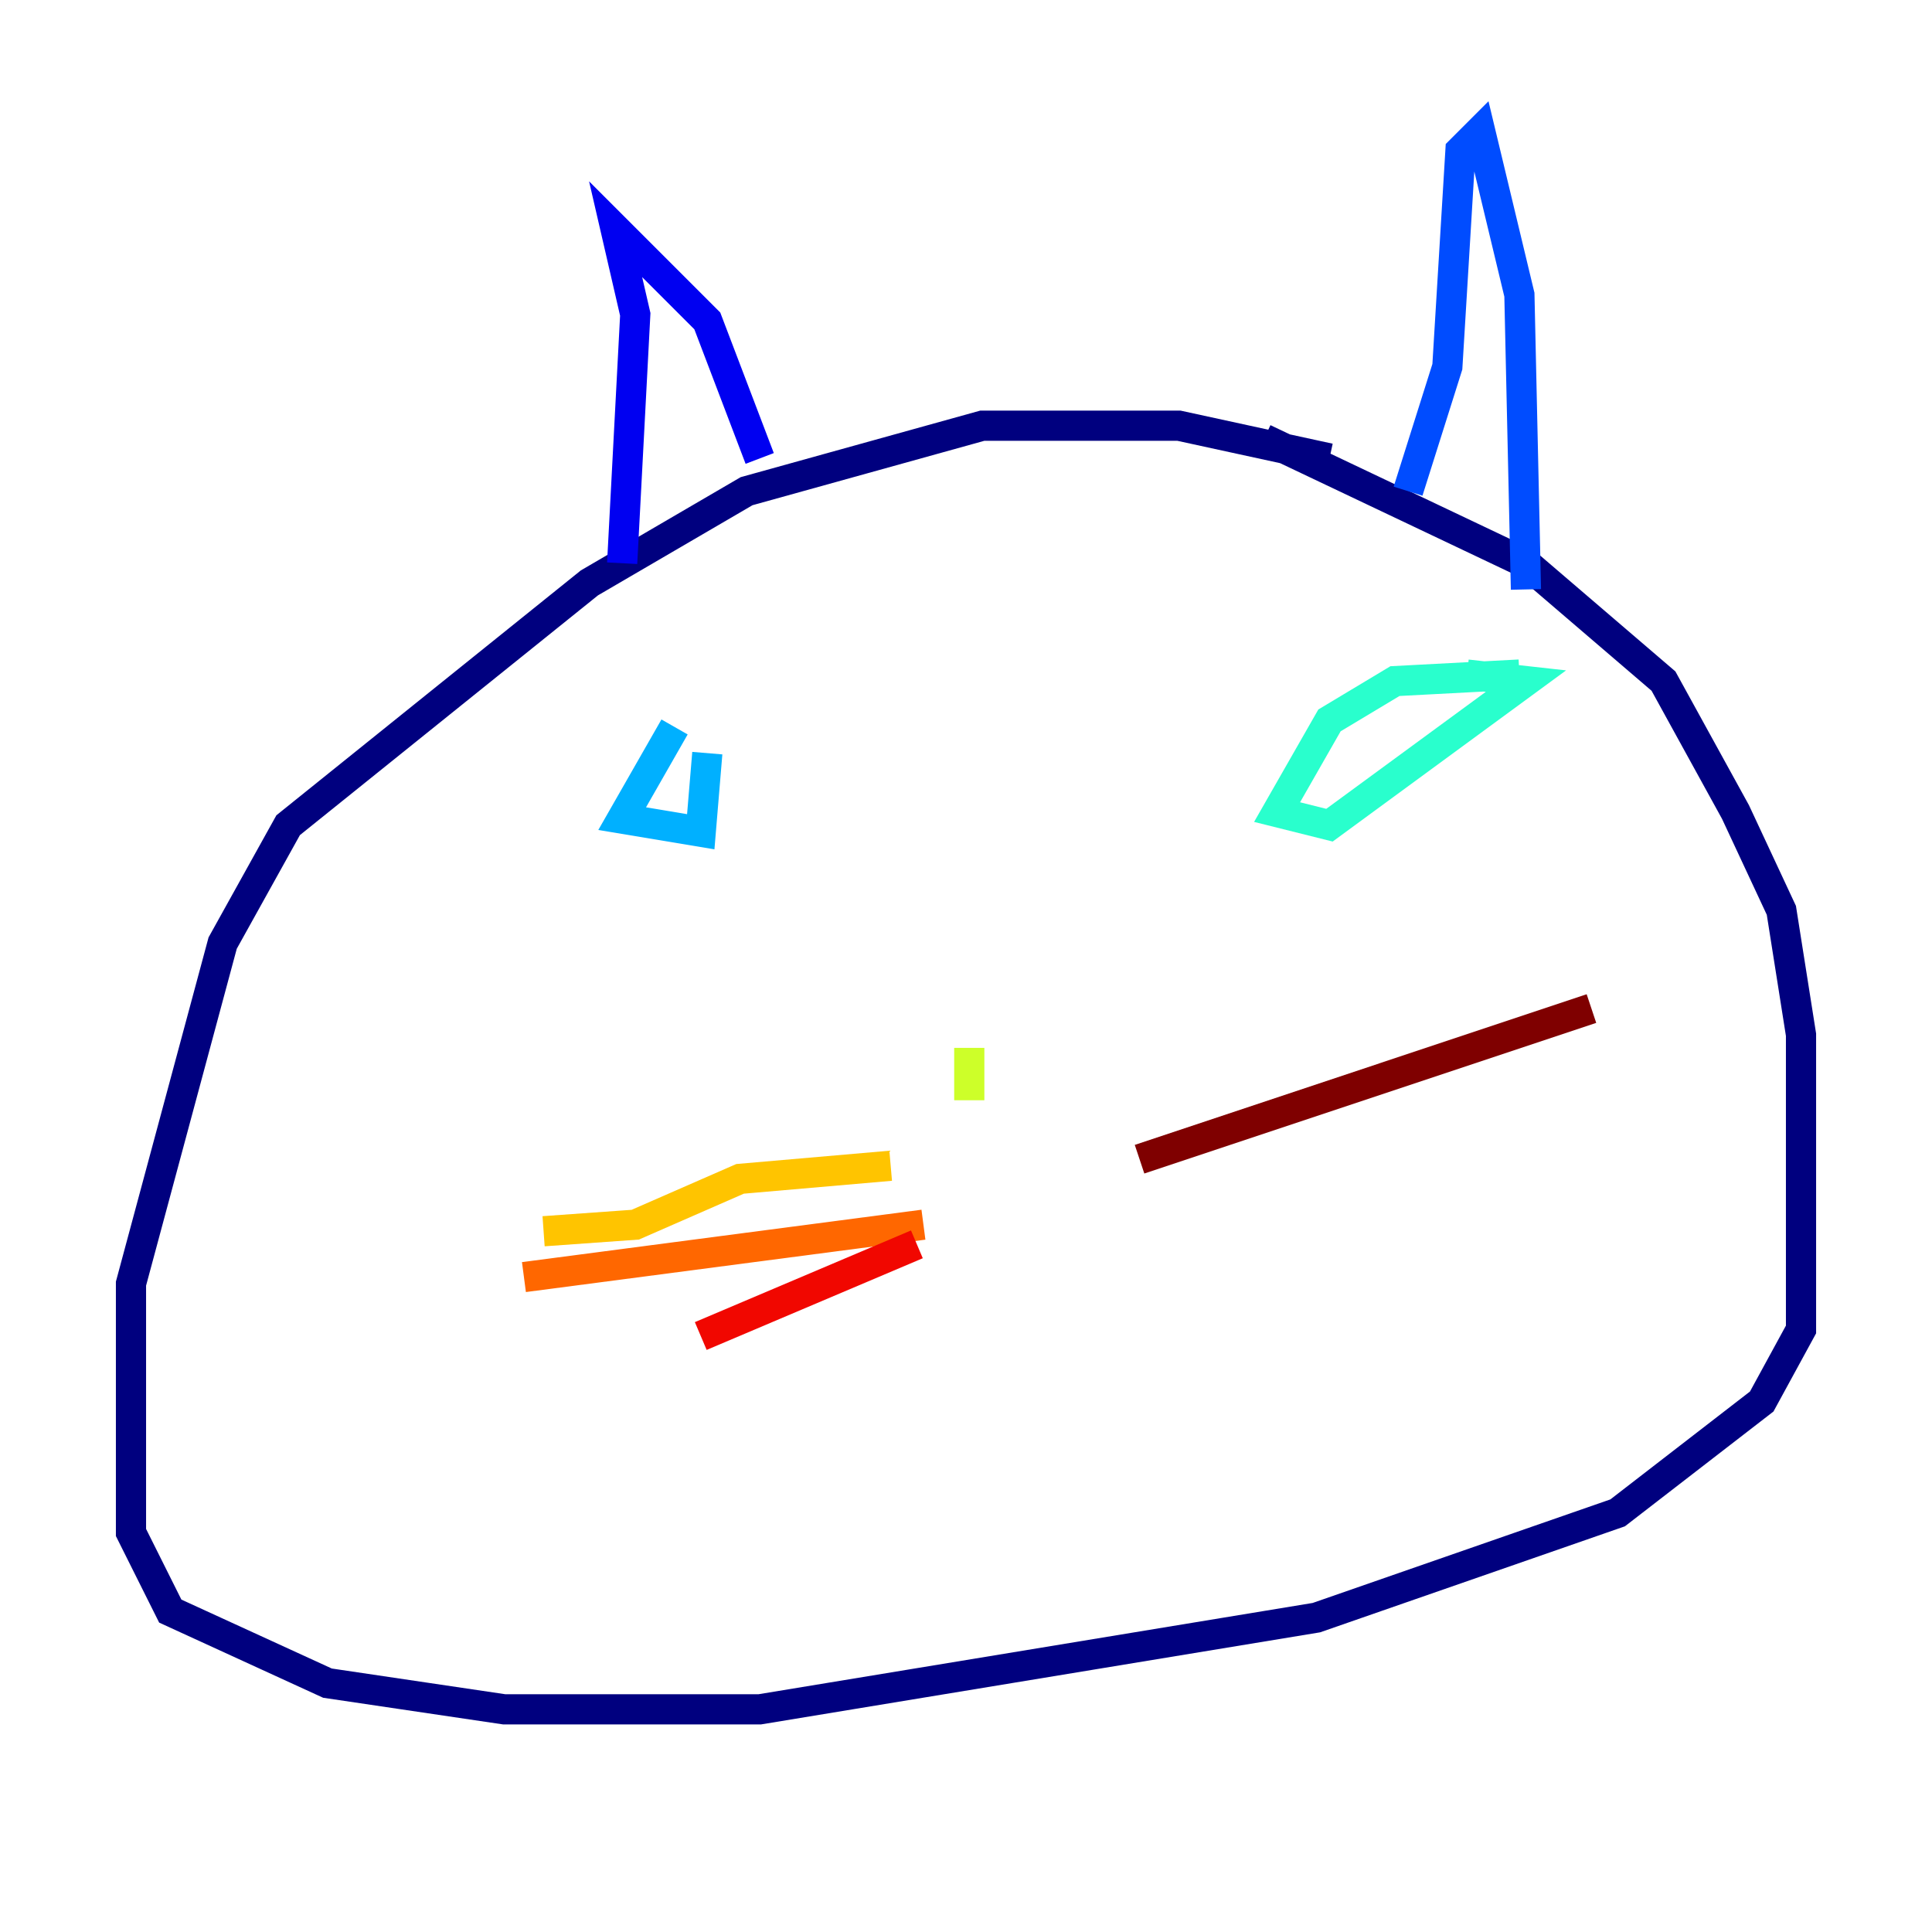 <?xml version="1.0" encoding="utf-8" ?>
<svg baseProfile="tiny" height="128" version="1.2" viewBox="0,0,128,128" width="128" xmlns="http://www.w3.org/2000/svg" xmlns:ev="http://www.w3.org/2001/xml-events" xmlns:xlink="http://www.w3.org/1999/xlink"><defs /><polyline fill="none" points="88.081,30.373 78.102,28.203 65.085,28.203 49.464,32.542 39.051,38.617 19.091,54.671 14.752,62.481 8.678,85.044 8.678,101.532 11.281,106.739 21.695,111.512 33.41,113.248 50.332,113.248 87.214,107.173 107.173,100.231 116.719,92.854 119.322,88.081 119.322,68.556 118.02,60.312 114.983,53.803 110.21,45.125 101.098,37.315 83.742,29.071" stroke="#00007f" stroke-width="2" /><polyline fill="none" points="41.22,37.315 42.088,20.827 40.786,15.186 46.861,21.261 50.332,30.373" stroke="#0000f1" stroke-width="2" /><polyline fill="none" points="93.288,32.542 95.891,24.298 96.759,9.98 98.061,8.678 100.664,19.525 101.098,39.051" stroke="#004cff" stroke-width="2" /><polyline fill="none" points="44.691,48.163 41.22,54.237 46.427,55.105 46.861,49.898" stroke="#00b0ff" stroke-width="2" /><polyline fill="none" points="100.664,44.691 92.42,45.125 88.081,47.729 84.61,53.803 88.081,54.671 101.098,45.125 97.193,44.691" stroke="#29ffcd" stroke-width="2" /><polyline fill="none" points="65.953,69.424 65.953,69.424" stroke="#7cff79" stroke-width="2" /><polyline fill="none" points="64.217,69.424 64.217,72.895" stroke="#cdff29" stroke-width="2" /><polyline fill="none" points="59.01,77.234 49.031,78.102 42.088,81.139 36.014,81.573" stroke="#ffc400" stroke-width="2" /><polyline fill="none" points="61.18,81.139 34.712,84.61" stroke="#ff6700" stroke-width="2" /><polyline fill="none" points="60.746,82.441 46.427,88.515" stroke="#f10700" stroke-width="2" /><polyline fill="none" points="75.498,76.8 105.437,66.82" stroke="#7f0000" stroke-width="2" /></svg>